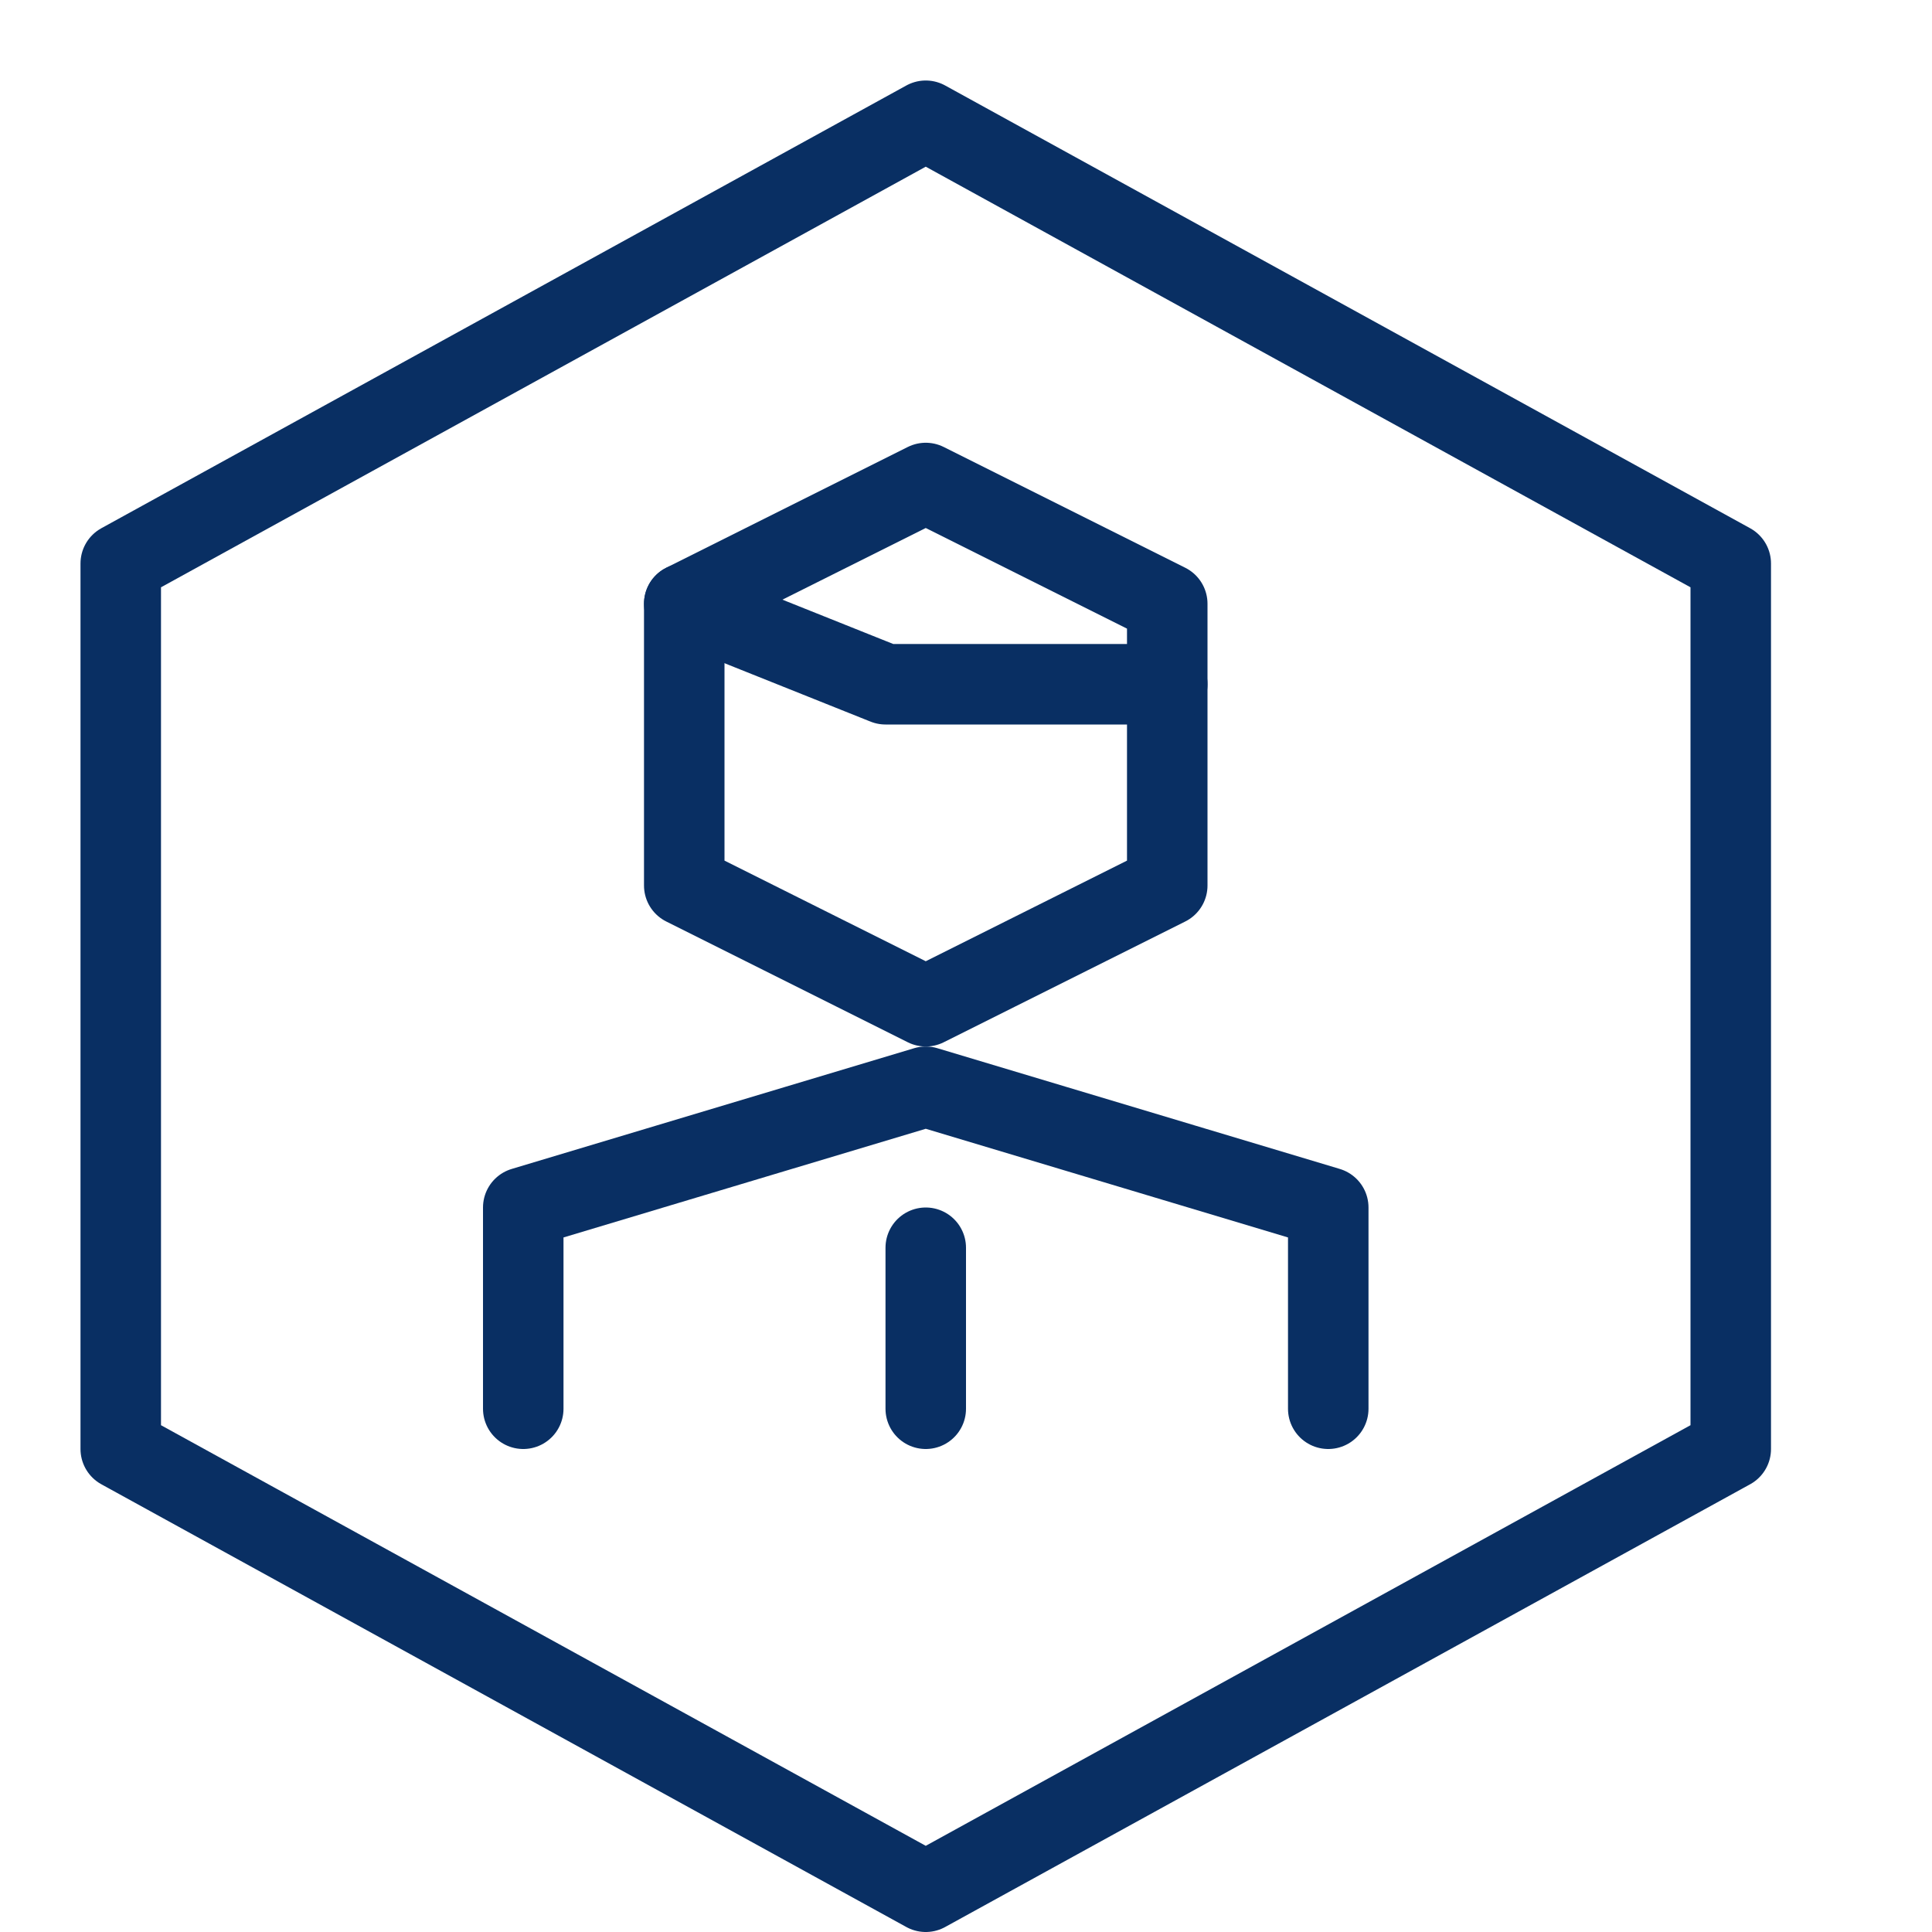 <svg xmlns="http://www.w3.org/2000/svg" fill="none" viewBox="0 0 24 24" id="Account-Hexagon--Streamline-Cyber">
  <desc>
    Account Hexagon Streamline Icon: https://streamlinehq.com
  </desc>
  <path stroke="#092f63" stroke-linecap="round" stroke-linejoin="round" stroke-miterlimit="10" d="m21.5 18 -10 5.5 -10 -5.5V7l10 -5.5 10 5.5v11Z" stroke-width="1"></path>
  <path stroke="#092f63" stroke-linecap="round" stroke-linejoin="round" stroke-miterlimit="10" d="m14.5 11 -3 1.5 -3 -1.5V7.5l3 -1.5 3 1.5V11Z" stroke-width="1"></path>
  <path stroke="#092f63" stroke-linecap="round" stroke-linejoin="round" stroke-miterlimit="10" d="m8.5 7.5 2.5 1h3.5" stroke-width="1"></path>
  <path stroke="#092f63" stroke-linecap="round" stroke-linejoin="round" stroke-miterlimit="10" d="M16.5 17.5V15l-5 -1.5 -5 1.5v2.5" stroke-width="1"></path>
  <path stroke="#092f63" stroke-linecap="round" stroke-linejoin="round" stroke-miterlimit="10" d="M11.5 15.5v2" stroke-width="1"></path>
</svg>